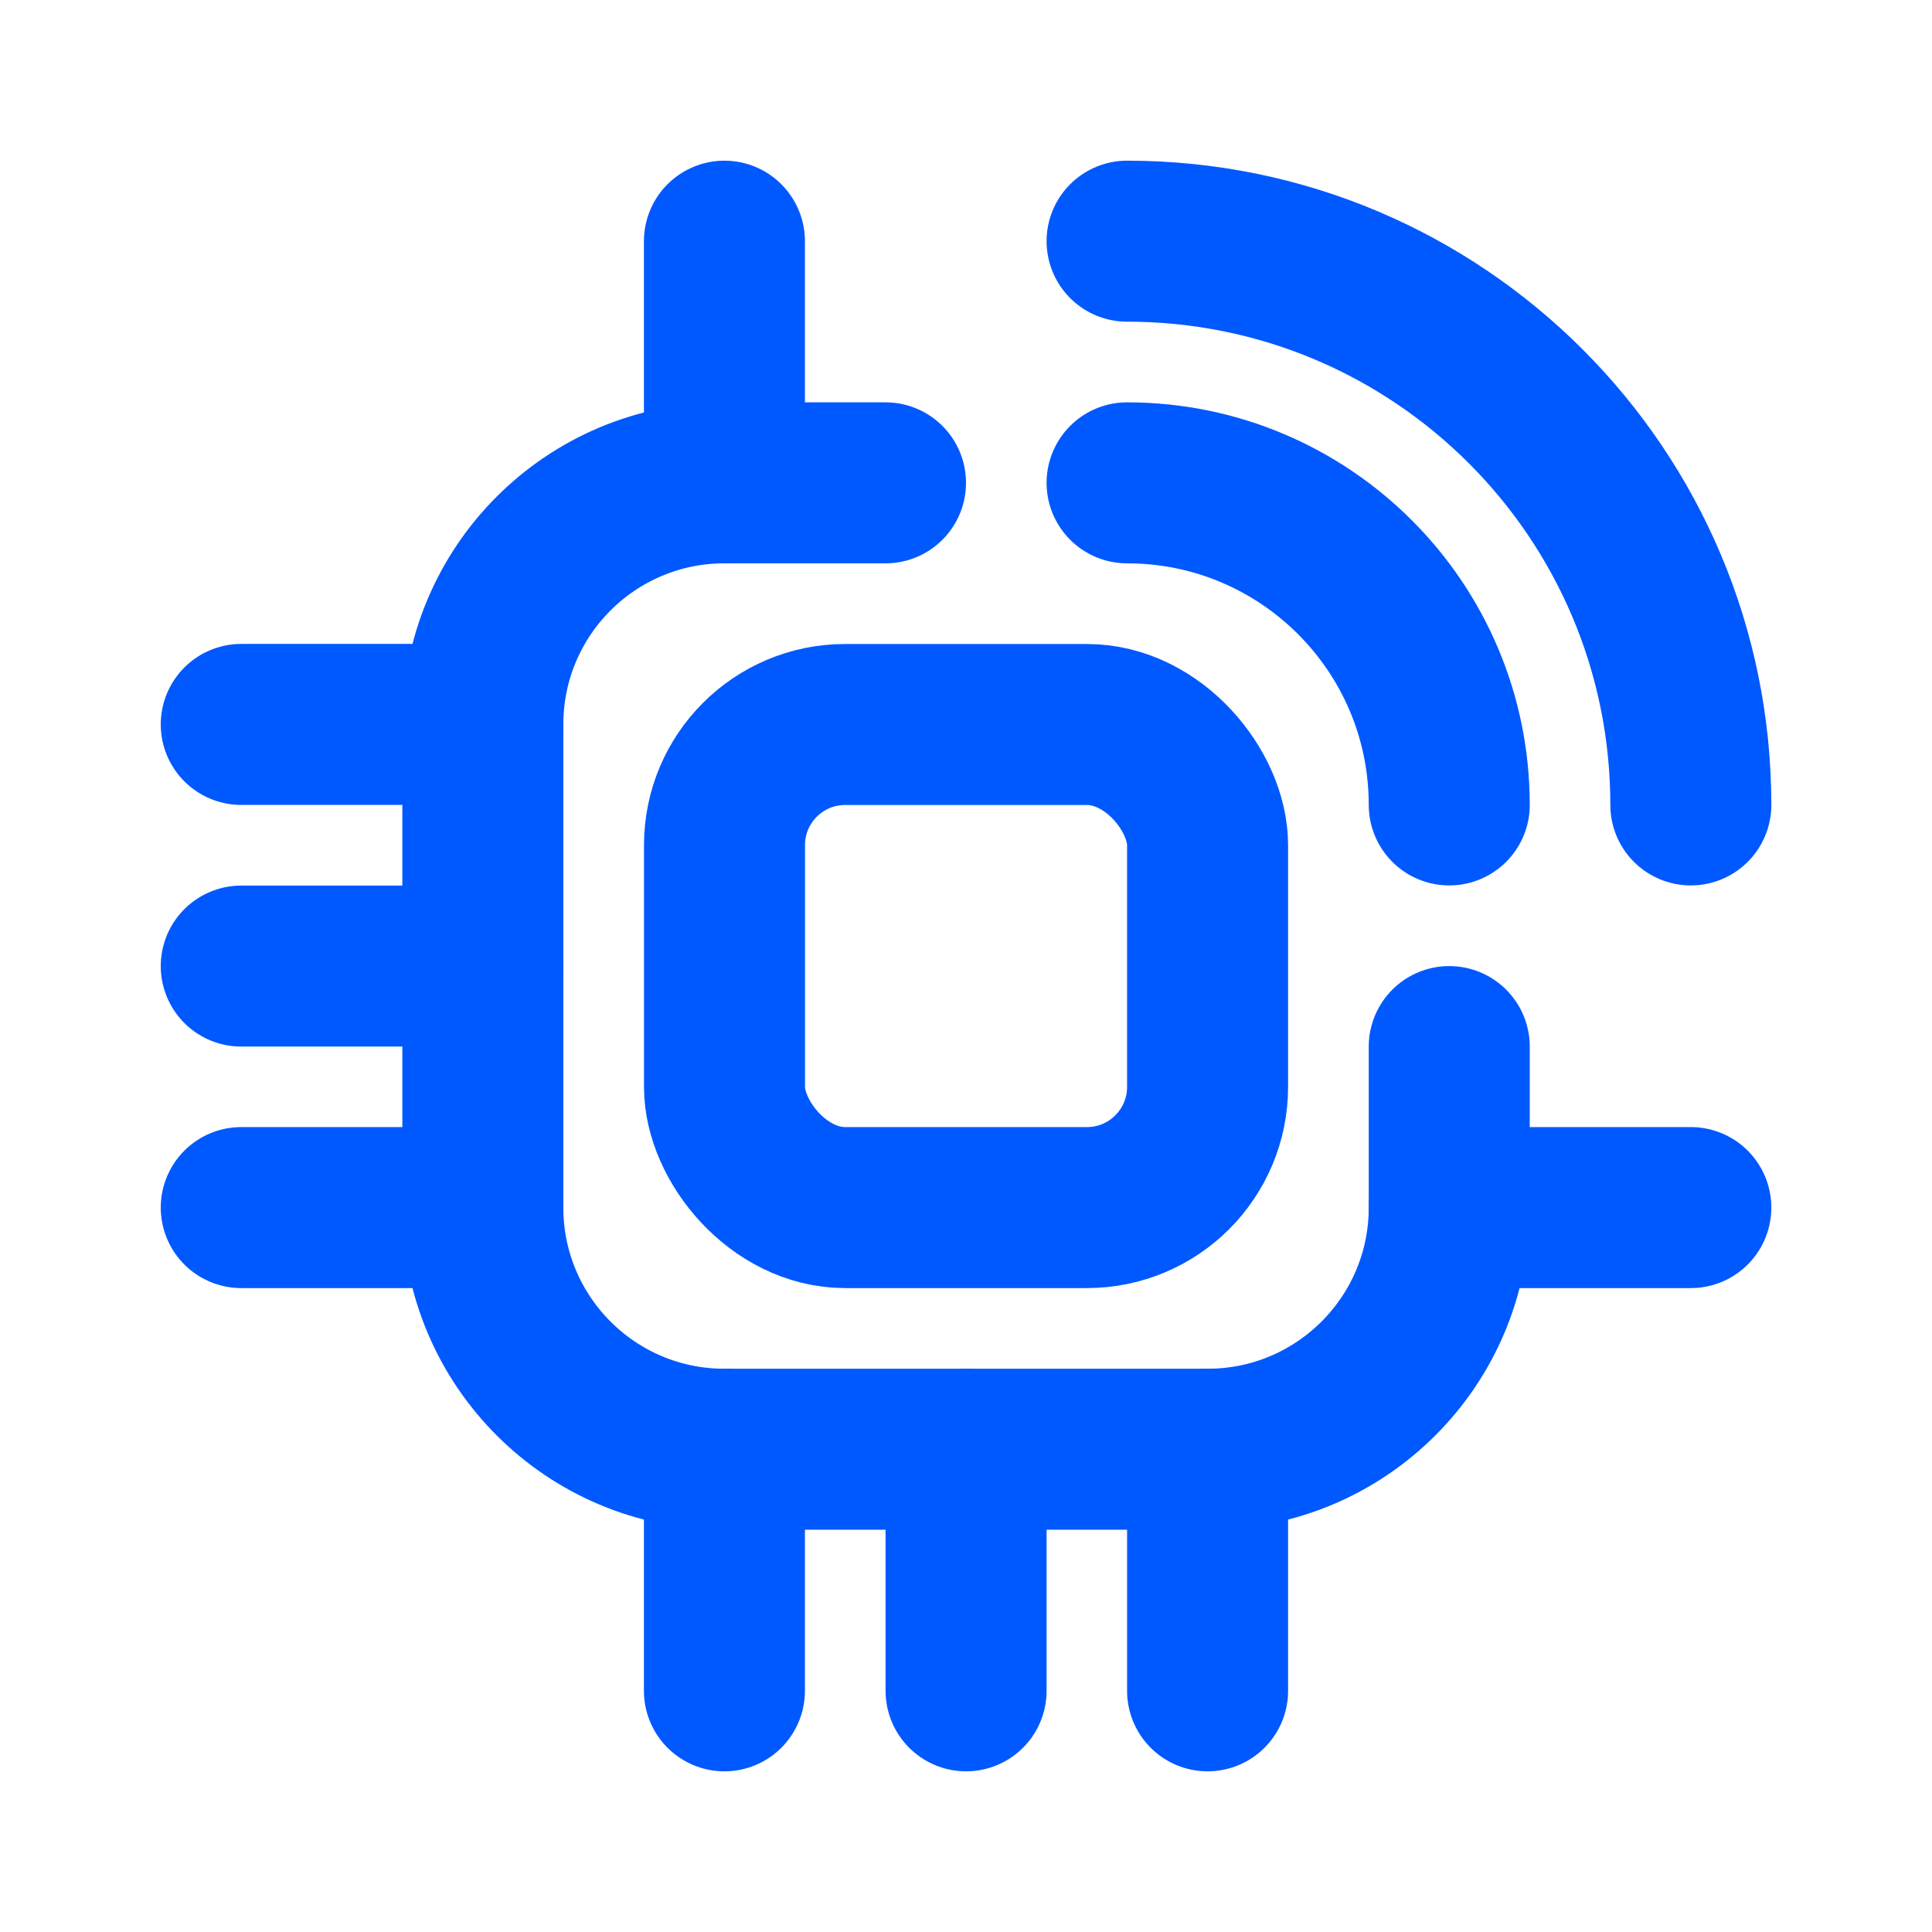 <svg width="24" height="24" viewBox="0 0 24 24" fill="none" xmlns="http://www.w3.org/2000/svg">
<rect x="9" y="9" width="6.001" height="6.001" rx="1.499" stroke="#0059FF" stroke-width="2" stroke-linecap="round" stroke-linejoin="round"/>
<path d="M21.004 15.001H18.002" stroke="#0059FF" stroke-width="2" stroke-linecap="round" stroke-linejoin="round"/>
<path d="M5.998 8.999H2.997" stroke="#0059FF" stroke-width="2" stroke-linecap="round" stroke-linejoin="round"/>
<path d="M5.998 15.001H2.997" stroke="#0059FF" stroke-width="2" stroke-linecap="round" stroke-linejoin="round"/>
<path d="M8.999 2.996V5.998" stroke="#0059FF" stroke-width="2" stroke-linecap="round" stroke-linejoin="round"/>
<path d="M8.999 18.003V21.004" stroke="#0059FF" stroke-width="2" stroke-linecap="round" stroke-linejoin="round"/>
<path d="M15.001 18.003V21.004" stroke="#0059FF" stroke-width="2" stroke-linecap="round" stroke-linejoin="round"/>
<path d="M12.001 18.003V21.004" stroke="#0059FF" stroke-width="2" stroke-linecap="round" stroke-linejoin="round"/>
<path d="M11 5.998H8.999C7.341 5.998 5.998 7.341 5.998 8.999V15.001C5.998 16.659 7.341 18.003 8.999 18.003H15.001C16.659 18.003 18.003 16.659 18.003 15.001V13.001" stroke="#0059FF" stroke-width="2" stroke-linecap="round" stroke-linejoin="round"/>
<path d="M14.001 5.998V5.998C16.211 5.998 18.003 7.789 18.003 9.999V9.999" stroke="#0059FF" stroke-width="2" stroke-linecap="round" stroke-linejoin="round"/>
<path d="M14.001 2.996V2.996C17.869 2.996 21.004 6.132 21.004 9.999V9.999" stroke="#0059FF" stroke-width="2" stroke-linecap="round" stroke-linejoin="round"/>
<path d="M5.998 12.001H2.997" stroke="#0059FF" stroke-width="2" stroke-linecap="round" stroke-linejoin="round"/>
</svg>
